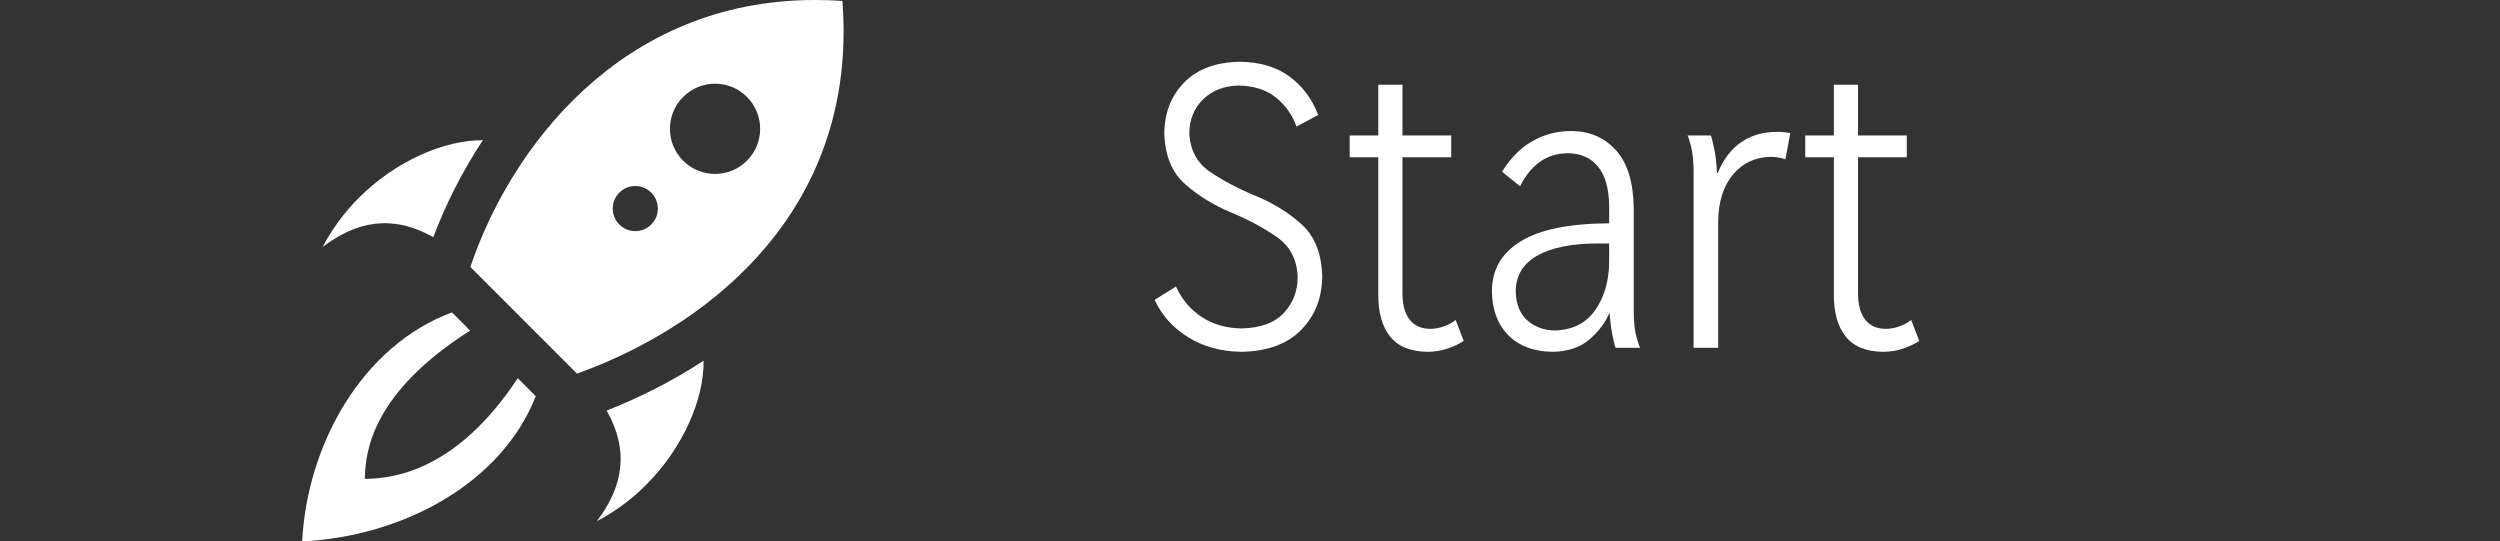 <?xml version="1.0" encoding="UTF-8" standalone="no"?>
<!-- Created with Inkscape (http://www.inkscape.org/) -->

<svg
   xmlns:dc="http://purl.org/dc/elements/1.1/"
   xmlns:cc="http://creativecommons.org/ns#"
   xmlns:rdf="http://www.w3.org/1999/02/22-rdf-syntax-ns#"
   xmlns:svg="http://www.w3.org/2000/svg"
   xmlns="http://www.w3.org/2000/svg"
   xmlns:sodipodi="http://sodipodi.sourceforge.net/DTD/sodipodi-0.dtd"
   xmlns:inkscape="http://www.inkscape.org/namespaces/inkscape"
   width="248.23"
   height="53.76"
   id="svg9178"
   version="1.1"
   inkscape:version="0.48.4 r9939"
   sodipodi:docname="start_icon.svg">
  <rect width="100%" height="100%" fill="#333333" stroke="none"/>
  <defs
     id="defs9180" />
  <sodipodi:namedview
     id="base"
     pagecolor="#ffffff"
     bordercolor="#666666"
     borderopacity="1.0"
     inkscape:pageopacity="0.0"
     inkscape:pageshadow="2"
     inkscape:zoom="0.35"
     inkscape:cx="-459.45653"
     inkscape:cy="158.30872"
     inkscape:document-units="px"
     inkscape:current-layer="layer1"
     showgrid="false"
     fit-margin-top="0"
     fit-margin-left="0"
     fit-margin-right="0"
     fit-margin-bottom="0"
     inkscape:window-width="1366"
     inkscape:window-height="705"
     inkscape:window-x="-8"
     inkscape:window-y="-8"
     inkscape:window-maximized="1" />
  <g
     inkscape:label="Layer 1"
     inkscape:groupmode="layer"
     id="layer1"
     transform="translate(-493.028,-636.911)">
    <g
       id="g9208"
       style="fill:#ffffff"
       transform="translate(30,-8.8073728e-7)">
      <path
         inkscape:connector-curvature="0"
         d="m 510.973,650.832 c -3.833,-0.02 -8.646,2.056 -12.318,5.728 -1.4,1.4 -2.634,3.035 -3.586,4.87 3.313,-2.507 6.848,-3.293 10.983,-0.972 1.219,-3.219 2.845,-6.496 4.921,-9.625 z m 21.919,21.892 c -3.396,2.22 -6.736,3.821 -9.625,4.95 2.321,4.14 1.537,7.67 -0.972,10.981 1.835,-0.95 3.47,-2.184 4.872,-3.588 3.683,-3.678 5.761,-8.503 5.725,-12.342 z m 13.781,-35.719 c -0.923,-0.063 -1.828,-0.094 -2.717,-0.094 -19.269,0 -30.236,14.69 -34.227,26.506 l 10.591,10.593 c 12.159,-4.359 26.47,-14.921 26.47,-33.985 v -0.128 c 0,-0.941 -0.043,-1.906 -0.116,-2.892 z m -22.149,22.199 c -0.876,-0.876 -0.876,-2.292 0,-3.167 0.876,-0.876 2.292,-0.876 3.167,0 0.876,0.876 0.876,2.292 0,3.167 -0.876,0.876 -2.294,0.874 -3.167,0 z m 6.335,-6.335 c -1.749,-1.747 -1.749,-4.585 0,-6.335 1.749,-1.749 4.588,-1.749 6.335,0 1.749,1.749 1.749,4.585 0,6.335 -1.749,1.749 -4.585,1.749 -6.335,0 z m -14.636,23.381 c -3.342,8.534 -12.999,13.906 -23.193,14.421 0.491,-9.607 5.952,-19.434 14.874,-22.743 l 1.803,1.805 c -9.701,6.171 -10.423,11.975 -10.45,14.728 2.84,-0.034 9.081,-0.771 15.183,-9.999 l 1.783,1.788 z"
         id="path9097"
         style="fill:#ffffff" />
      <g
         style="font-size:40px;font-style:normal;font-weight:normal;line-height:125%;letter-spacing:0px;word-spacing:0px;fill:#ffffff;fill-opacity:1;stroke:none;font-family:Sans"
         id="text6251-6-8">
        <path
           d="m 577.674,666.683 c 0.702,1.527 1.807,2.762 3.315,3.705 1.507,0.942 3.282,1.427 5.325,1.455 2.573,-0.051 4.547,-0.779 5.92,-2.185 1.373,-1.406 2.067,-3.184 2.08,-5.335 -0.069,-2.267 -0.756,-3.983 -2.062,-5.15 -1.306,-1.167 -2.819,-2.103 -4.537,-2.81 -1.719,-0.707 -3.231,-1.503 -4.537,-2.39 -1.306,-0.887 -1.994,-2.183 -2.062,-3.89 0.025,-1.332 0.485,-2.437 1.38,-3.315 0.895,-0.877 2.075,-1.332 3.54,-1.365 1.538,0.035 2.782,0.445 3.73,1.23 0.948,0.785 1.612,1.735 1.99,2.85 l 2.16,-1.16 c -0.618,-1.602 -1.572,-2.877 -2.865,-3.825 -1.292,-0.947 -2.937,-1.432 -4.935,-1.455 -2.377,0.047 -4.213,0.733 -5.51,2.06 -1.297,1.327 -1.953,3.013 -1.97,5.06 0.069,2.208 0.759,3.887 2.069,5.037 1.31,1.15 2.827,2.085 4.551,2.802 1.724,0.718 3.241,1.532 4.551,2.442 1.31,0.91 2,2.23 2.069,3.957 0.006,1.386 -0.446,2.574 -1.355,3.565 -0.909,0.991 -2.311,1.509 -4.205,1.555 -1.514,-0.016 -2.836,-0.394 -3.965,-1.135 -1.129,-0.741 -1.981,-1.749 -2.555,-3.025 z"
           style="fill:#ffffff;font-family:Mission Gothic Light;-inkscape-font-specification:Mission Gothic Light"
           id="path9214"
           inkscape:connector-curvature="0" />
        <path
           d="m 607.562,668.683 c -0.33,0.264 -0.72,0.476 -1.17,0.635 -0.45,0.159 -0.9,0.241 -1.35,0.245 -0.885,-0.004 -1.565,-0.306 -2.04,-0.905 -0.475,-0.599 -0.715,-1.471 -0.72,-2.615 l 0,-13.52 4.84,0 0,-2.16 -4.84,0 0,-5.04 -2.4,0 0,5.04 -2.84,0 0,2.16 2.84,0 0,13.64 c -0.008,1.794 0.387,3.186 1.185,4.175 0.797,0.989 2.042,1.491 3.735,1.505 0.723,-0.01 1.387,-0.12 1.99,-0.33 0.603,-0.21 1.127,-0.46 1.57,-0.75 z"
           style="fill:#ffffff;font-family:Mission Gothic Light;-inkscape-font-specification:Mission Gothic Light"
           id="path9216"
           inkscape:connector-curvature="0" />
        <path
           d="m 625.885,671.443 c -0.079,-0.123 -0.201,-0.477 -0.365,-1.06 -0.164,-0.583 -0.256,-1.377 -0.275,-2.38 l 0,-10.44 c -0.037,-2.576 -0.633,-4.494 -1.785,-5.755 -1.153,-1.261 -2.637,-1.889 -4.455,-1.885 -1.352,-0.004 -2.617,0.324 -3.795,0.985 -1.177,0.661 -2.192,1.679 -3.045,3.055 l 1.8,1.44 c 0.479,-0.994 1.111,-1.786 1.895,-2.375 0.784,-0.589 1.726,-0.891 2.825,-0.905 1.257,-0.002 2.253,0.433 2.99,1.305 0.737,0.873 1.113,2.197 1.13,3.975 l 0,1.68 c -3.95,0.017 -6.88,0.613 -8.79,1.79 -1.91,1.177 -2.86,2.833 -2.85,4.97 0.017,1.807 0.553,3.252 1.61,4.335 1.057,1.082 2.533,1.637 4.43,1.665 1.507,-0.039 2.712,-0.441 3.615,-1.205 0.902,-0.764 1.577,-1.656 2.025,-2.675 0.072,0.942 0.177,1.737 0.315,2.385 0.137,0.647 0.232,1.012 0.285,1.095 z m -3.08,-8.6 c -0.003,1.897 -0.457,3.503 -1.36,4.82 -0.903,1.317 -2.237,2.003 -4,2.06 -1.073,-0.002 -1.987,-0.328 -2.74,-0.98 -0.753,-0.652 -1.147,-1.618 -1.18,-2.9 0.014,-1.563 0.726,-2.747 2.135,-3.55 1.409,-0.803 3.431,-1.207 6.065,-1.21 0.36,10e-6 0.72,10e-6 1.08,0 z"
           style="fill:#ffffff;font-family:Mission Gothic Light;-inkscape-font-specification:Mission Gothic Light"
           id="path9218"
           inkscape:connector-curvature="0" />
        <path
           d="m 633.629,671.443 0,-12.56 c 0.028,-1.964 0.522,-3.516 1.48,-4.655 0.958,-1.139 2.212,-1.721 3.76,-1.745 0.282,0.003 0.547,0.028 0.795,0.075 0.247,0.048 0.462,0.103 0.645,0.165 l 0.48,-2.6 c -0.218,-0.04 -0.433,-0.07 -0.645,-0.09 -0.213,-0.02 -0.438,-0.03 -0.675,-0.03 -1.385,0.003 -2.575,0.348 -3.57,1.035 -0.995,0.688 -1.765,1.702 -2.31,3.045 l -0.08,0 c -0.043,-1.012 -0.147,-1.877 -0.315,-2.595 -0.168,-0.717 -0.263,-1.092 -0.285,-1.125 l -2.32,0 c 0.077,0.128 0.192,0.492 0.345,1.09 0.152,0.598 0.237,1.382 0.255,2.35 l 0,17.64 z"
           style="fill:#ffffff;font-family:Mission Gothic Light;-inkscape-font-specification:Mission Gothic Light"
           id="path9220"
           inkscape:connector-curvature="0" />
        <path
           d="m 652.796,668.683 c -0.33,0.264 -0.72,0.476 -1.17,0.635 -0.45,0.159 -0.9,0.241 -1.35,0.245 -0.885,-0.004 -1.565,-0.306 -2.04,-0.905 -0.475,-0.599 -0.715,-1.471 -0.72,-2.615 l 0,-13.52 4.84,0 0,-2.16 -4.84,0 0,-5.04 -2.4,0 0,5.04 -2.84,0 0,2.16 2.84,0 0,13.64 c -0.007,1.794 0.387,3.186 1.185,4.175 0.797,0.989 2.042,1.491 3.735,1.505 0.723,-0.01 1.387,-0.12 1.99,-0.33 0.603,-0.21 1.127,-0.46 1.57,-0.75 z"
           style="fill:#ffffff;font-family:Mission Gothic Light;-inkscape-font-specification:Mission Gothic Light"
           id="path9222"
           inkscape:connector-curvature="0" />
      </g>
    </g>
  </g>
</svg>
